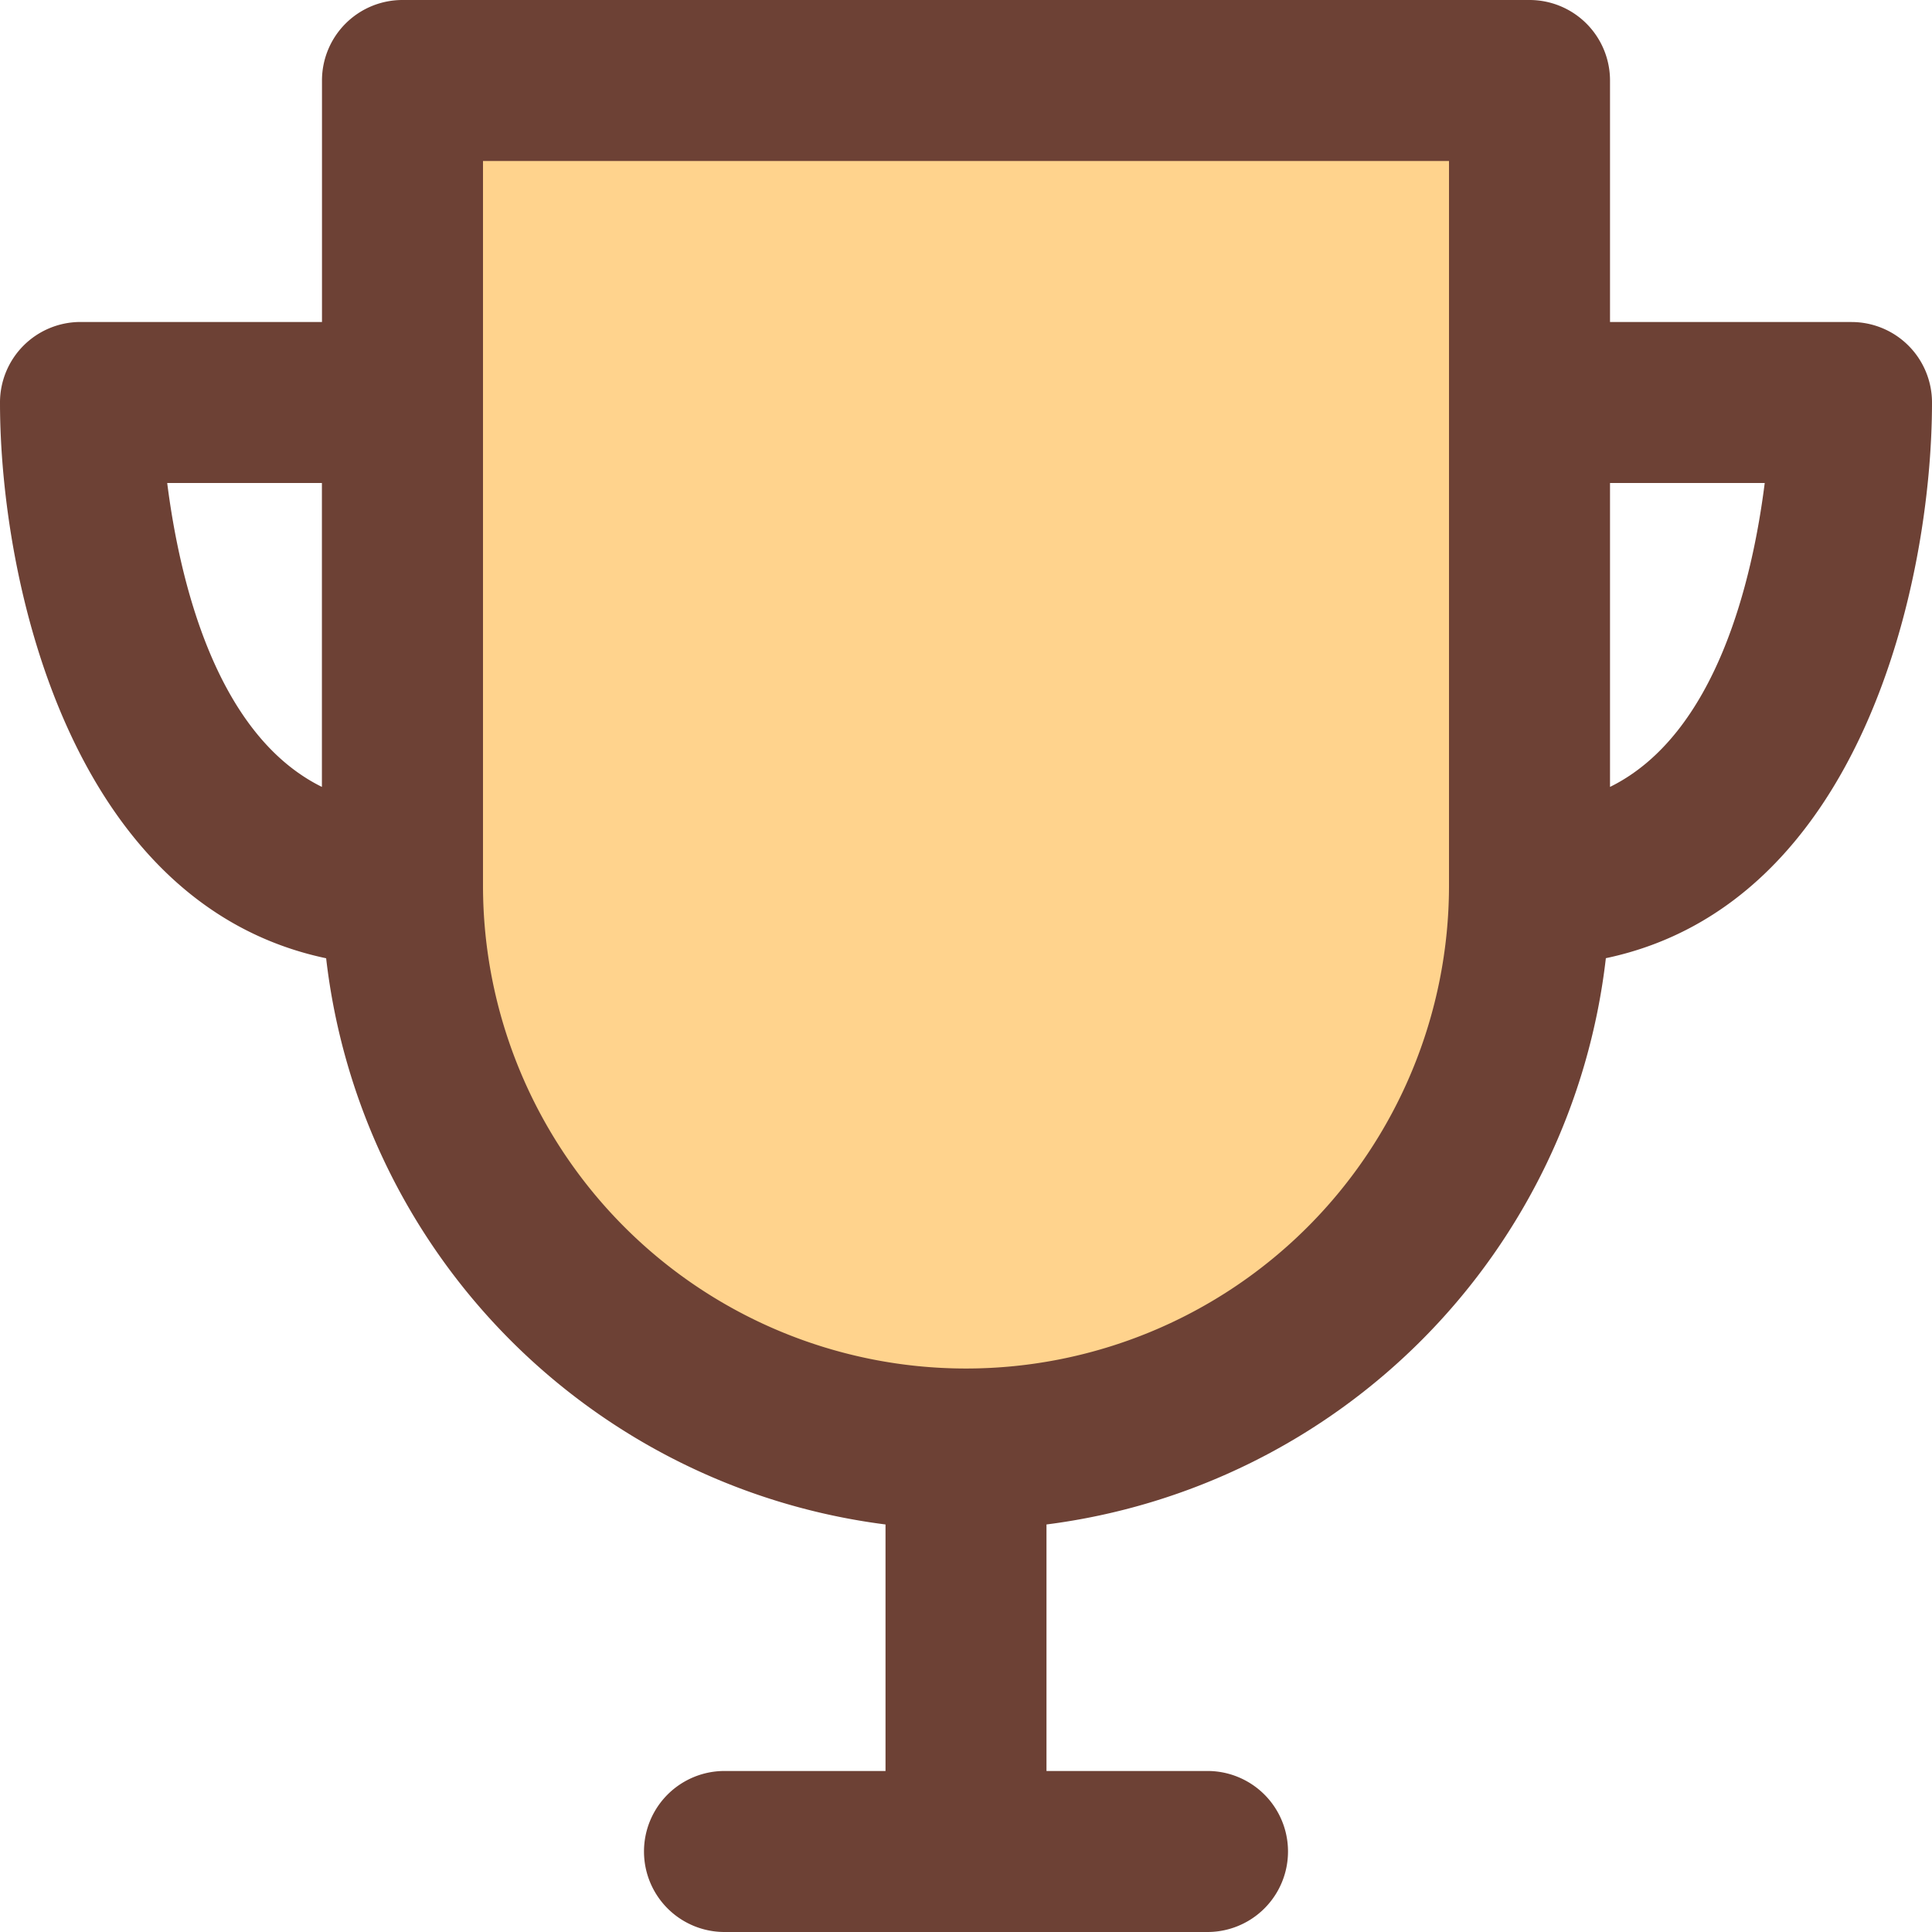 <svg id="Layer_1" data-name="Layer 1" xmlns="http://www.w3.org/2000/svg" viewBox="0 0 512 512"><defs><style>.cls-1{fill:#ffd38d;}.cls-2{fill:#6d4135;}</style></defs><title>trophy-filled</title><path class="cls-1" d="M106.67,21.33H405.33a0,0,0,0,1,0,0V234.67A149.33,149.33,0,0,1,256,384h0A149.33,149.33,0,0,1,106.67,234.67V21.33A0,0,0,0,1,106.67,21.33Z"/><path class="cls-2" d="M512,106.67a21.33,21.33,0,0,0-21.33-21.33h-64v-64A21.33,21.33,0,0,0,405.33,0H106.67A21.33,21.33,0,0,0,85.33,21.33v64h-64A21.33,21.33,0,0,0,0,106.67c0,47.25,18.66,133,86.43,147.28A171,171,0,0,0,234.67,404v65.33H192A21.33,21.33,0,0,0,192,512H320a21.33,21.33,0,0,0,0-42.67H277.33V404A171,171,0,0,0,425.57,253.93C493.33,239.65,512,153.92,512,106.67ZM44.31,128h41v80.54C57.1,194.63,47.55,153.54,44.31,128ZM384,234.67a128,128,0,0,1-256,0v-192H384Zm42.67-26.12V128h41C464.45,153.55,454.9,194.63,426.67,208.54Z"/></svg>